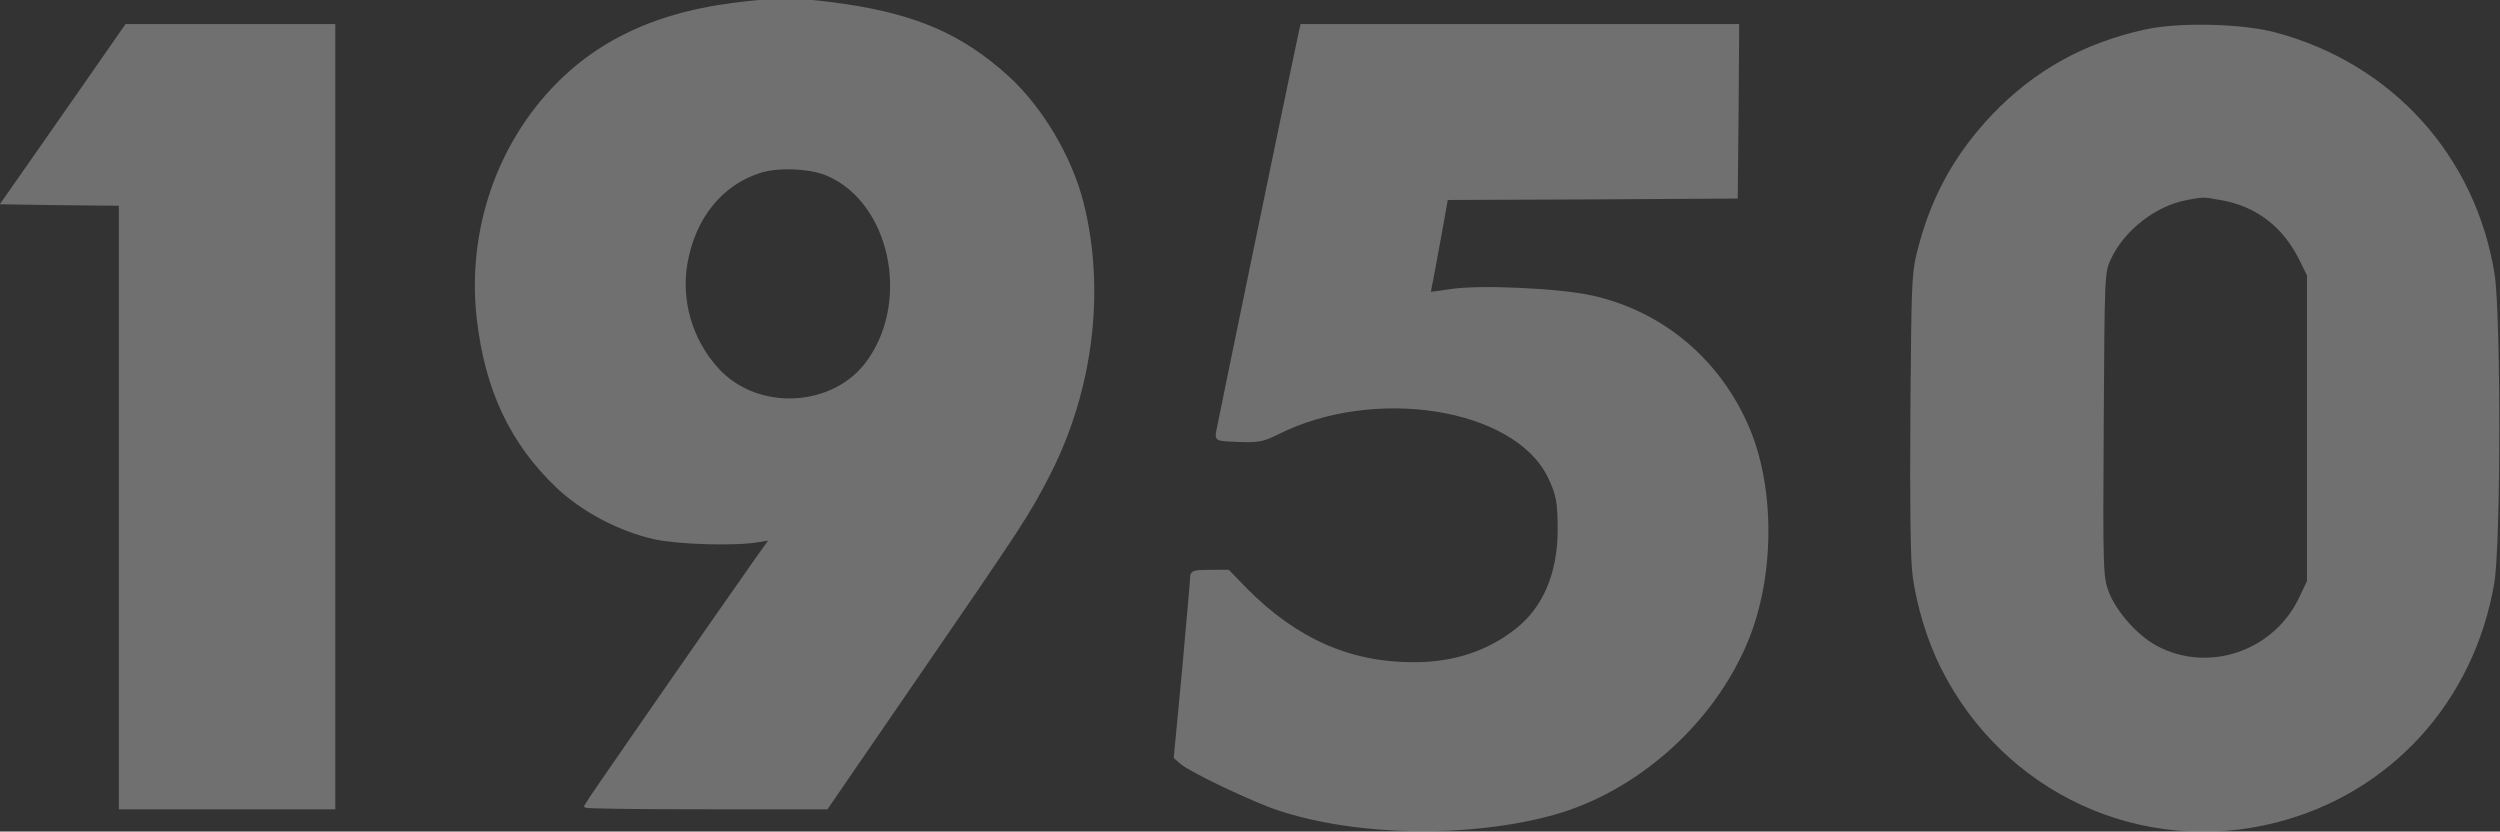 <svg xmlns:xlink="http://www.w3.org/1999/xlink"  class="absolute top-96 z-0 px-4 bglogo max-w-screen-xl" viewBox="0 0 929 309" fill="none" xmlns="http://www.w3.org/2000/svg"><rect x="0" y="0" width="929" height="309" fill="#333333" stroke="none"/><g opacity="0.30" fill="none"><path d="M32.208 30.571L46.914 9.431H124.094V300.237H44.66V75.962L22.762 75.748L0.864 75.426L9.13 63.622C12.616 58.677 19.349 49.018 25.95 39.548L25.965 39.526L32.208 30.571Z" fill="#FFFFFF" stroke="#FFFFFF"></path><path fill-rule="evenodd" clip-rule="evenodd" d="M313.554 1.919C340.711 5.89 357.672 13.401 374.524 28.746C386.976 40.121 397.818 58.364 402.112 75.211C410.377 107.725 405.761 145.069 389.66 176.403C382.253 190.782 380.321 193.894 340.604 251.626L307.22 300.237H262.351C237.662 300.237 217.482 300.022 217.482 299.593C217.482 299.164 265.786 229.52 281.673 206.986L286.503 200.225L281.78 200.976C273.515 202.479 251.832 201.835 243.244 199.903C230.256 197.006 216.623 189.816 207.177 180.91C190.002 164.599 180.663 144.747 177.658 118.349C174.437 90.019 182.488 61.583 199.663 39.799C216.945 18.016 240.131 5.782 272.227 1.597C288.221 -0.549 297.56 -0.441 313.554 1.919ZM254.945 97.853C257.95 80.791 267.933 68.343 282.532 63.729C289.294 61.583 301.531 62.119 307.864 65.016C330.943 75.211 338.887 111.159 322.892 133.908C310.333 152.044 281.351 153.653 266.43 137.02C256.769 126.29 252.583 111.803 254.945 97.853Z" fill="#FFFFFF" stroke="#FFFFFF"></path><path d="M645.565 41.301L645.243 73.279L591.464 73.601L537.578 73.816L535.216 87.015C534.344 91.885 533.373 97.05 532.704 100.609L532.169 103.461L531.996 104.399C531.46 106.76 531.138 108.798 531.352 108.906C531.46 109.013 534.894 108.584 538.974 107.94C549.815 106.223 579.442 107.618 591.571 110.301C617.978 116.203 639.232 134.231 649.859 159.77C659.197 182.305 658.875 214.712 649 238.32C636.441 268.581 608.102 293.798 577.08 302.383C545.844 310.968 504.302 310.324 475.105 300.666C465.658 297.554 442.258 286.394 439.037 283.497L436.676 281.458L439.789 248.729L440.048 245.833C441.546 229.064 442.794 215.083 442.794 214.068C442.902 212.566 443.975 212.244 449.664 212.244H456.427L462.76 218.79C481.438 237.676 501.404 246.582 525.234 246.582C540.262 246.582 552.713 242.505 563.448 234.135C573.753 226.087 579.227 213.317 579.334 197.221C579.334 186.597 578.798 183.592 575.47 176.832C562.589 151.078 510.635 142.923 474.783 160.95C469.201 163.74 467.591 163.955 460.291 163.74L460.253 163.739C452.133 163.418 452.026 163.414 452.348 160.736C452.777 158.268 481.867 17.264 483.155 11.792L483.692 9.431H645.78L645.565 41.301Z" fill="#FFFFFF" stroke="#FFFFFF"></path><path fill-rule="evenodd" clip-rule="evenodd" d="M845.866 12.65C888.696 24.239 919.396 58.149 926.481 101.823C928.842 116.847 928.843 202.264 926.374 216.643C918.86 260.533 887.945 294.442 845.652 305.173C795.952 317.835 744.964 294.335 721.778 248.192C716.733 238.212 712.762 225.228 711.259 214.175C710.4 208.166 710.185 187.67 710.4 153.117L710.403 152.777C710.424 150.219 710.444 147.787 710.463 145.475C710.768 109.262 710.916 102.299 712.403 95.635C712.736 94.143 713.136 92.665 713.62 90.878C718.665 72.206 727.36 56.861 740.778 42.804C756.343 26.6 774.376 16.513 797.133 11.47C809.585 8.68 833.522 9.216 845.866 12.65ZM812.161 73.924C800.568 76.177 788.867 85.406 783.93 96.137C781.575 101.058 781.568 102.246 781.249 157.138L781.246 157.624C780.924 212.781 781.031 214.283 783.178 220.185C785.969 227.482 793.913 236.496 801.104 240.359C820.534 250.875 845.33 242.505 854.883 222.117L857.781 216V102.253L854.883 96.351C848.765 84.011 838.782 76.285 825.686 73.924L825.363 73.865C821.941 73.243 820.279 72.941 818.621 72.959C817.057 72.976 815.496 73.278 812.463 73.865L812.161 73.924Z" fill="#FFFFFF" stroke="#FFFFFF"></path></g></svg>